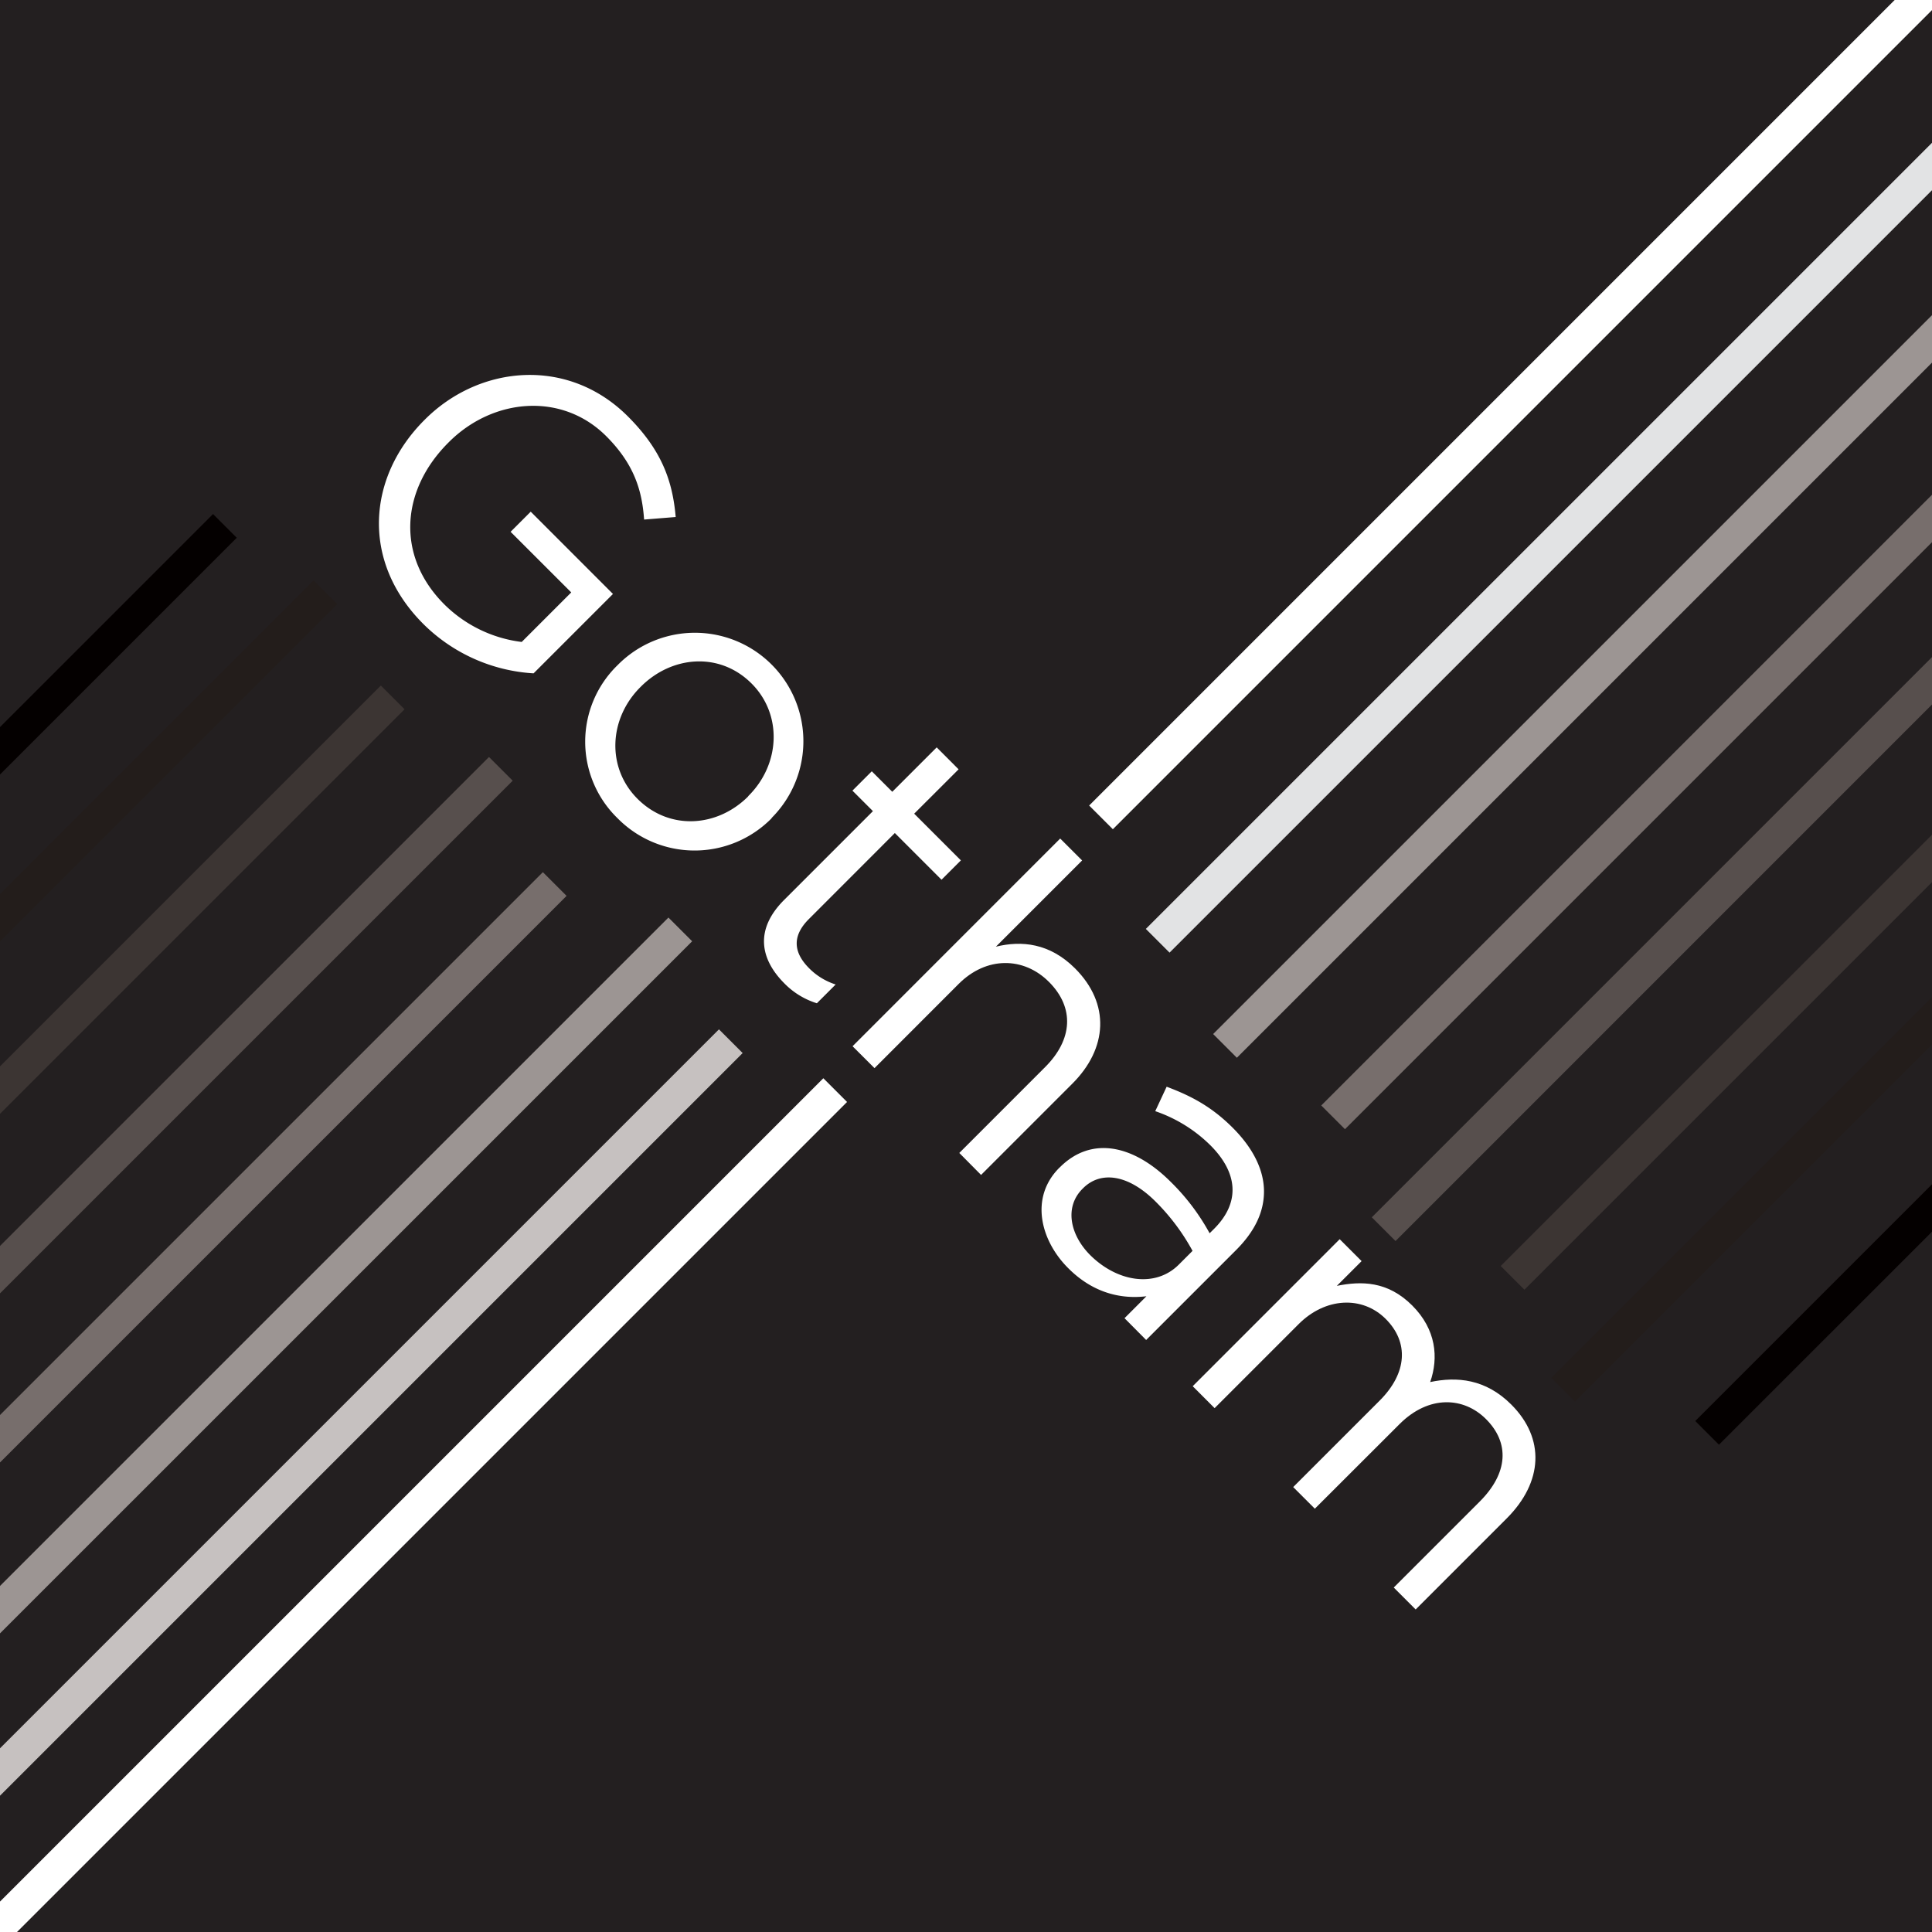 <svg id="Layer_1" data-name="Layer 1" xmlns="http://www.w3.org/2000/svg" xmlns:xlink="http://www.w3.org/1999/xlink" viewBox="0 0 576 576"><defs><style>.cls-1,.cls-10,.cls-11,.cls-13,.cls-4,.cls-5,.cls-6,.cls-7,.cls-8,.cls-9{fill:none;}.cls-2{clip-path:url(#clip-path);}.cls-3{fill:#231f20;}.cls-4{stroke:#c6c1c0;}.cls-10,.cls-11,.cls-13,.cls-4,.cls-5,.cls-6,.cls-7,.cls-8,.cls-9{stroke-width:10px;}.cls-5{stroke:#9c9593;}.cls-6{stroke:#776e6c;}.cls-7{stroke:#574f4d;}.cls-8{stroke:#3c3533;}.cls-9{stroke:#231d1b;}.cls-10{stroke:#e2e3e4;}.cls-11{stroke:#040000;}.cls-12{fill:#fff;}.cls-13{stroke:#fff;}</style><clipPath id="clip-path"><rect class="cls-1" width="576" height="576"/></clipPath></defs><g class="cls-2"><rect class="cls-3" width="576" height="576"/><g class="cls-2"><line class="cls-4" x1="-36.58" y1="564.88" x2="217.88" y2="310.42"/><line class="cls-5" x1="-51.65" y1="531.55" x2="202.82" y2="277.09"/><line class="cls-6" x1="-89.08" y1="518.02" x2="165.38" y2="263.56"/><line class="cls-7" x1="-105.15" y1="483.68" x2="149.32" y2="229.22"/><line class="cls-8" x1="-137.38" y1="462.38" x2="117.08" y2="207.92"/><line class="cls-9" x1="-157.45" y1="431.05" x2="97.02" y2="176.59"/><line class="cls-9" x1="466.02" y1="414.32" x2="720.48" y2="159.86"/><line class="cls-8" x1="450.95" y1="380.98" x2="705.42" y2="126.52"/><line class="cls-7" x1="412.52" y1="366.46" x2="666.98" y2="111.99"/><line class="cls-6" x1="397.45" y1="333.12" x2="651.92" y2="78.66"/><line class="cls-5" x1="365.22" y1="311.82" x2="619.68" y2="57.36"/><line class="cls-10" x1="345.15" y1="280.48" x2="599.62" y2="26.02"/><line class="cls-11" x1="508.95" y1="427.19" x2="763.42" y2="172.73"/><line class="cls-11" x1="-187.42" y1="411.25" x2="67.05" y2="156.79"/></g><path class="cls-12" d="M126.52,125.24l.17-.17c16.29-16.29,42.68-18.75,60.5-.93,10,10,13.32,19.09,14.26,30l-9.42.76c-.6-8.57-2.89-16.46-11.29-24.86-13.15-13.15-33.68-11.46-46.92,1.78l-.17.17c-14.17,14.17-15.61,33.77-1.19,48.19a39.61,39.61,0,0,0,23.08,11.21l14.77-14.77-18.08-18.07,6-6,24.52,24.53-23.67,23.67A50.91,50.91,0,0,1,126.18,186C107.52,167.33,109.55,142.21,126.52,125.24Z"/><path class="cls-12" d="M184.05,198.38l.17-.17a32.34,32.34,0,0,1,45.91,45.57L230,244a32.22,32.22,0,0,1-45.91-.08A31.8,31.8,0,0,1,184.05,198.38Zm39,39,.17-.17c9.42-9.42,10.1-24.19.85-33.43-9.5-9.51-23.75-8.32-33,.93l-.17.17c-9.42,9.42-10.1,24-.85,33.26C199.58,247.68,213.84,246.67,223.08,237.42Z"/><path class="cls-12" d="M233.78,268.3l26.47-26.47-6.11-6.11,5.77-5.77,6.11,6.11,13.24-13.24,6.53,6.54-13.24,13.23,13.92,13.92-5.77,5.77-13.92-13.92L241.16,274c-5.35,5.34-4.33,10.27.08,14.68a19.42,19.42,0,0,0,7.9,4.83l-5.6,5.6a23.19,23.19,0,0,1-9.76-6C226.73,286,224.87,277.21,233.78,268.3Z"/><path class="cls-12" d="M316.08,250l6.54,6.53-25.71,25.71c7.63-1.87,16-1.1,23.58,6.45,10.61,10.6,9.68,23.93-.76,34.36l-27.24,27.24L286,343.74l25.62-25.63c8.15-8.15,8.83-17.65,1.11-25.37-7.55-7.55-18.67-7.64-26.9.59l-25.11,25.12-6.54-6.53Z"/><path class="cls-12" d="M315.83,348.15,316,348c9.42-9.42,22-6.7,33.09,4.41a65.12,65.12,0,0,1,11.54,15.27l1.36-1.35c7.8-7.81,7.12-16.63-1.11-24.86a43.13,43.13,0,0,0-16.46-10.19l3.4-7.29c7,2.63,13.23,5.77,19.68,12.22,6.2,6.19,9.34,12.72,9.34,19,0,6.11-2.72,11.88-8.32,17.48l-26.81,26.81L335.26,393l6.53-6.54c-7,.85-15.52-.59-23.25-8.31C310.31,370,306.84,357.14,315.83,348.15ZM351.47,377l4.07-4.07a63.5,63.5,0,0,0-11-14.68c-8.14-8.15-16.37-9.25-21.63-4l-.17.17c-5.52,5.51-3.65,13.83,2.29,19.77C333.14,382.26,344.51,384,351.47,377Z"/><path class="cls-12" d="M399.41,369.45l6.53,6.53-7.38,7.38c7.21-1.44,15.1-1.52,22.48,5.86,7.13,7.13,7.9,15.53,5.35,22.82,8-1.69,16.55-.93,24.18,6.71,10.1,10.09,9.5,23.07-1.36,33.94l-27.15,27.15-6.53-6.54,25.62-25.62c8.49-8.49,9-17.48,1.87-24.61-6.62-6.62-17-7.21-25.71,1.45L392,449.8l-6.45-6.45,25.79-25.79c8.23-8.23,8.74-17.4,1.78-24.35s-18-6.45-26,1.61l-25,25-6.53-6.54Z"/><g class="cls-2"><line class="cls-13" x1="-46.08" y1="620.08" x2="249" y2="325"/><line class="cls-13" x1="328.25" y1="243.69" x2="596.42" y2="-24.48"/></g></g></svg>